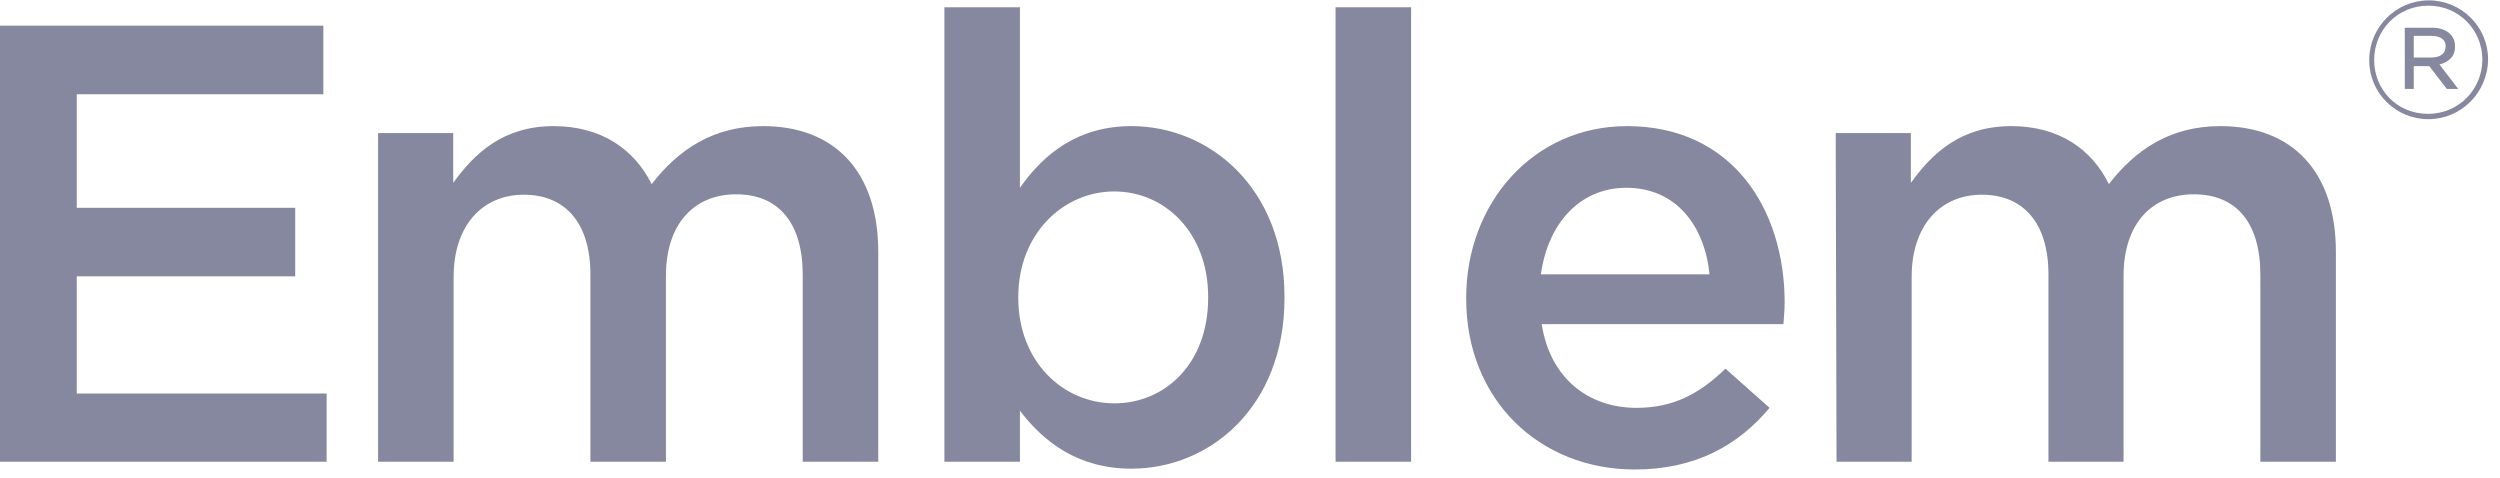 <svg width="136" height="26" viewBox="0 0 136 26" fill="none" xmlns="http://www.w3.org/2000/svg">
<path d="M0 1.397H17.591V5.128H4.176V11.303H16.059V15.034H4.176V21.409H17.769V25.119H0V1.397ZM20.568 7.238H24.655V9.948C25.81 8.349 27.364 6.861 30.119 6.861C32.695 6.861 34.494 8.104 35.45 10.015C36.915 8.127 38.803 6.861 41.513 6.861C45.4 6.861 47.777 9.326 47.777 13.702V25.119H43.668V14.946C43.668 12.103 42.335 10.57 40.047 10.57C37.804 10.57 36.227 12.125 36.227 15.012V25.119H32.118V14.923C32.118 12.147 30.763 10.592 28.497 10.592C26.232 10.592 24.677 12.28 24.677 15.057V25.119H20.568V7.238ZM65.724 16.212V16.145C65.724 12.68 63.392 10.415 60.615 10.415C57.839 10.415 55.395 12.725 55.395 16.145V16.212C55.395 19.677 57.839 21.942 60.615 21.942C63.414 21.942 65.724 19.743 65.724 16.212ZM55.484 22.342V25.119H51.375V0.397H55.484V10.215C56.795 8.349 58.66 6.861 61.548 6.861C65.79 6.861 69.877 10.215 69.877 16.145V16.212C69.877 22.142 65.812 25.496 61.548 25.496C58.616 25.496 56.75 24.008 55.484 22.342ZM72.654 25.119V0.397H76.763V25.119H72.654ZM92.999 14.923C92.733 12.28 91.178 10.215 88.468 10.215C85.958 10.215 84.204 12.147 83.826 14.923H92.999ZM79.761 16.256V16.189C79.761 11.081 83.382 6.861 88.513 6.861C94.199 6.861 97.086 11.325 97.086 16.478C97.086 16.856 97.042 17.211 97.02 17.633H83.87C84.315 20.543 86.38 22.187 89.023 22.187C91.022 22.187 92.444 21.431 93.866 20.054L96.264 22.187C94.576 24.208 92.244 25.541 88.935 25.541C83.759 25.541 79.761 21.765 79.761 16.256ZM99.863 7.238H103.95V9.948C105.105 8.349 106.659 6.861 109.414 6.861C111.99 6.861 113.789 8.104 114.722 10.015C116.188 8.127 118.076 6.861 120.786 6.861C124.695 6.861 127.072 9.326 127.072 13.702V25.119H122.963V14.946C122.963 12.103 121.652 10.57 119.342 10.57C117.099 10.57 115.522 12.125 115.522 15.012V25.119H111.435V14.923C111.435 12.147 110.08 10.592 107.814 10.592C105.549 10.592 103.994 12.28 103.994 15.057V25.119H99.907L99.863 7.238ZM132.286 1.952H131.309V3.129H132.264C132.73 3.129 133.041 2.929 133.041 2.529C133.063 2.174 132.775 1.952 132.286 1.952ZM132.708 3.507L133.73 4.839H133.108L132.153 3.596H131.309V4.839H130.82V1.508H132.308C133.041 1.508 133.552 1.885 133.552 2.507C133.574 3.062 133.219 3.373 132.708 3.507ZM132.108 0.308C130.42 0.308 129.154 1.641 129.154 3.262C129.154 4.884 130.398 6.194 132.086 6.194C133.752 6.194 135.04 4.862 135.04 3.24C135.04 1.641 133.774 0.308 132.108 0.308ZM132.108 6.483C130.331 6.483 128.887 5.062 128.887 3.285V3.262C128.887 1.485 130.331 0.02 132.13 0.02C133.907 0.02 135.351 1.463 135.351 3.218C135.351 3.218 135.351 3.218 135.351 3.24C135.329 5.039 133.885 6.483 132.108 6.483Z" fill="#85889E"/>
</svg>

